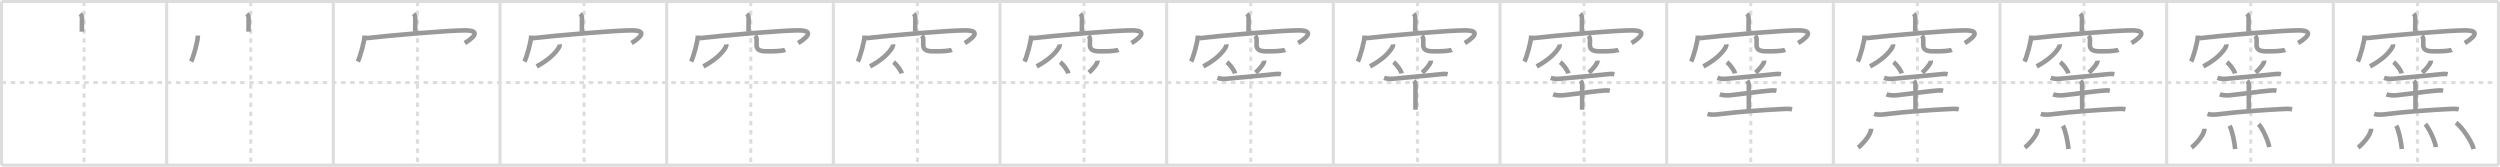 <svg width="1635px" height="109px" viewBox="0 0 1635 109" xmlns="http://www.w3.org/2000/svg" xmlns:xlink="http://www.w3.org/1999/xlink" xml:space="preserve" version="1.1" baseProfile="full">
<line x1="1" y1="1" x2="1634" y2="1" style="stroke:#ddd;stroke-width:2"></line>
<line x1="1" y1="1" x2="1" y2="108" style="stroke:#ddd;stroke-width:2"></line>
<line x1="1" y1="108" x2="1634" y2="108" style="stroke:#ddd;stroke-width:2"></line>
<line x1="1634" y1="1" x2="1634" y2="108" style="stroke:#ddd;stroke-width:2"></line>
<line x1="109" y1="1" x2="109" y2="108" style="stroke:#ddd;stroke-width:2"></line>
<line x1="218" y1="1" x2="218" y2="108" style="stroke:#ddd;stroke-width:2"></line>
<line x1="327" y1="1" x2="327" y2="108" style="stroke:#ddd;stroke-width:2"></line>
<line x1="436" y1="1" x2="436" y2="108" style="stroke:#ddd;stroke-width:2"></line>
<line x1="545" y1="1" x2="545" y2="108" style="stroke:#ddd;stroke-width:2"></line>
<line x1="654" y1="1" x2="654" y2="108" style="stroke:#ddd;stroke-width:2"></line>
<line x1="763" y1="1" x2="763" y2="108" style="stroke:#ddd;stroke-width:2"></line>
<line x1="872" y1="1" x2="872" y2="108" style="stroke:#ddd;stroke-width:2"></line>
<line x1="981" y1="1" x2="981" y2="108" style="stroke:#ddd;stroke-width:2"></line>
<line x1="1090" y1="1" x2="1090" y2="108" style="stroke:#ddd;stroke-width:2"></line>
<line x1="1199" y1="1" x2="1199" y2="108" style="stroke:#ddd;stroke-width:2"></line>
<line x1="1308" y1="1" x2="1308" y2="108" style="stroke:#ddd;stroke-width:2"></line>
<line x1="1417" y1="1" x2="1417" y2="108" style="stroke:#ddd;stroke-width:2"></line>
<line x1="1526" y1="1" x2="1526" y2="108" style="stroke:#ddd;stroke-width:2"></line>
<line x1="1" y1="54" x2="1634" y2="54" style="stroke:#ddd;stroke-width:2;stroke-dasharray:3 3"></line>
<line x1="55" y1="1" x2="55" y2="108" style="stroke:#ddd;stroke-width:2;stroke-dasharray:3 3"></line>
<line x1="164" y1="1" x2="164" y2="108" style="stroke:#ddd;stroke-width:2;stroke-dasharray:3 3"></line>
<line x1="273" y1="1" x2="273" y2="108" style="stroke:#ddd;stroke-width:2;stroke-dasharray:3 3"></line>
<line x1="382" y1="1" x2="382" y2="108" style="stroke:#ddd;stroke-width:2;stroke-dasharray:3 3"></line>
<line x1="491" y1="1" x2="491" y2="108" style="stroke:#ddd;stroke-width:2;stroke-dasharray:3 3"></line>
<line x1="600" y1="1" x2="600" y2="108" style="stroke:#ddd;stroke-width:2;stroke-dasharray:3 3"></line>
<line x1="709" y1="1" x2="709" y2="108" style="stroke:#ddd;stroke-width:2;stroke-dasharray:3 3"></line>
<line x1="818" y1="1" x2="818" y2="108" style="stroke:#ddd;stroke-width:2;stroke-dasharray:3 3"></line>
<line x1="927" y1="1" x2="927" y2="108" style="stroke:#ddd;stroke-width:2;stroke-dasharray:3 3"></line>
<line x1="1036" y1="1" x2="1036" y2="108" style="stroke:#ddd;stroke-width:2;stroke-dasharray:3 3"></line>
<line x1="1145" y1="1" x2="1145" y2="108" style="stroke:#ddd;stroke-width:2;stroke-dasharray:3 3"></line>
<line x1="1254" y1="1" x2="1254" y2="108" style="stroke:#ddd;stroke-width:2;stroke-dasharray:3 3"></line>
<line x1="1363" y1="1" x2="1363" y2="108" style="stroke:#ddd;stroke-width:2;stroke-dasharray:3 3"></line>
<line x1="1472" y1="1" x2="1472" y2="108" style="stroke:#ddd;stroke-width:2;stroke-dasharray:3 3"></line>
<line x1="1581" y1="1" x2="1581" y2="108" style="stroke:#ddd;stroke-width:2;stroke-dasharray:3 3"></line>
<path d="M52.48,9c1.01,1.01,1.13,1.88,1.13,3.45c0,3.05-0.07,5.49-0.08,8.27" style="fill:none;stroke:#999;stroke-width:3"></path>

<path d="M161.48,9c1.01,1.01,1.13,1.88,1.13,3.45c0,3.05-0.07,5.49-0.08,8.27" style="fill:none;stroke:#999;stroke-width:3"></path>
<path d="M129.42,23.26c0,3.85-3.05,14.43-4.44,16.99" style="fill:none;stroke:#999;stroke-width:3"></path>

<path d="M270.48,9c1.01,1.01,1.13,1.88,1.13,3.45c0,3.05-0.07,5.49-0.08,8.27" style="fill:none;stroke:#999;stroke-width:3"></path>
<path d="M238.42,23.26c0,3.85-3.05,14.43-4.44,16.99" style="fill:none;stroke:#999;stroke-width:3"></path>
<path d="M239.37,24.99c15.38-1.87,55.75-5.24,65.09-5.13c12.09,0.14,2.56,6.41-0.45,8.3" style="fill:none;stroke:#999;stroke-width:3"></path>

<path d="M379.48,9c1.01,1.01,1.13,1.88,1.13,3.45c0,3.05-0.07,5.49-0.08,8.27" style="fill:none;stroke:#999;stroke-width:3"></path>
<path d="M347.42,23.26c0,3.85-3.05,14.43-4.44,16.99" style="fill:none;stroke:#999;stroke-width:3"></path>
<path d="M348.37,24.99c15.38-1.87,55.75-5.24,65.09-5.13c12.09,0.14,2.56,6.41-0.45,8.3" style="fill:none;stroke:#999;stroke-width:3"></path>
<path d="M365.97,29c0.11,0.85-0.02,1.34-0.47,2.08c-2.49,4.13-7.14,8.39-14.52,12.34" style="fill:none;stroke:#999;stroke-width:3"></path>

<path d="M488.48,9c1.01,1.01,1.13,1.88,1.13,3.45c0,3.05-0.07,5.49-0.08,8.27" style="fill:none;stroke:#999;stroke-width:3"></path>
<path d="M456.42,23.26c0,3.85-3.05,14.43-4.44,16.99" style="fill:none;stroke:#999;stroke-width:3"></path>
<path d="M457.37,24.99c15.38-1.87,55.75-5.24,65.09-5.13c12.09,0.14,2.56,6.41-0.45,8.3" style="fill:none;stroke:#999;stroke-width:3"></path>
<path d="M474.97,29c0.11,0.85-0.02,1.34-0.47,2.08c-2.49,4.13-7.14,8.39-14.52,12.34" style="fill:none;stroke:#999;stroke-width:3"></path>
<path d="M493.84,23.37c0.71,0.71,1,1.5,1,2.86c0,1.77-0.04,1.12-0.04,3.14c0,4.73,4.86,4.19,9.64,4.19c5.05,0,8.37-0.61,9.08-0.95" style="fill:none;stroke:#999;stroke-width:3"></path>

<path d="M597.48,9c1.01,1.01,1.13,1.88,1.13,3.45c0,3.05-0.07,5.49-0.08,8.27" style="fill:none;stroke:#999;stroke-width:3"></path>
<path d="M565.42,23.26c0,3.85-3.05,14.43-4.44,16.99" style="fill:none;stroke:#999;stroke-width:3"></path>
<path d="M566.37,24.99c15.38-1.87,55.75-5.24,65.09-5.13c12.09,0.14,2.56,6.41-0.45,8.3" style="fill:none;stroke:#999;stroke-width:3"></path>
<path d="M583.97,29c0.11,0.85-0.02,1.34-0.47,2.08c-2.49,4.13-7.14,8.39-14.52,12.34" style="fill:none;stroke:#999;stroke-width:3"></path>
<path d="M602.84,23.37c0.71,0.71,1,1.5,1,2.86c0,1.77-0.04,1.12-0.04,3.14c0,4.73,4.86,4.19,9.64,4.19c5.05,0,8.37-0.61,9.08-0.95" style="fill:none;stroke:#999;stroke-width:3"></path>
<path d="M584.38,40.62c1.77,1.31,4.88,5.37,5.32,7.4" style="fill:none;stroke:#999;stroke-width:3"></path>

<path d="M706.48,9c1.01,1.01,1.13,1.88,1.13,3.45c0,3.05-0.07,5.49-0.08,8.27" style="fill:none;stroke:#999;stroke-width:3"></path>
<path d="M674.42,23.26c0,3.85-3.05,14.43-4.44,16.99" style="fill:none;stroke:#999;stroke-width:3"></path>
<path d="M675.37,24.99c15.38-1.87,55.75-5.24,65.09-5.13c12.09,0.14,2.56,6.41-0.45,8.3" style="fill:none;stroke:#999;stroke-width:3"></path>
<path d="M692.97,29c0.11,0.85-0.02,1.34-0.47,2.08c-2.49,4.13-7.14,8.39-14.52,12.34" style="fill:none;stroke:#999;stroke-width:3"></path>
<path d="M711.84,23.37c0.71,0.71,1,1.5,1,2.86c0,1.77-0.04,1.12-0.04,3.14c0,4.73,4.86,4.19,9.64,4.19c5.05,0,8.37-0.61,9.08-0.95" style="fill:none;stroke:#999;stroke-width:3"></path>
<path d="M693.38,40.62c1.77,1.31,4.88,5.37,5.32,7.4" style="fill:none;stroke:#999;stroke-width:3"></path>
<path d="M717.73,39.64c0.06,0.59-0.07,1.14-0.38,1.66c-0.85,1.69-2.97,4.18-5.2,6.19" style="fill:none;stroke:#999;stroke-width:3"></path>

<path d="M815.48,9c1.01,1.01,1.13,1.88,1.13,3.45c0,3.05-0.07,5.49-0.08,8.27" style="fill:none;stroke:#999;stroke-width:3"></path>
<path d="M783.42,23.26c0,3.85-3.05,14.43-4.44,16.99" style="fill:none;stroke:#999;stroke-width:3"></path>
<path d="M784.37,24.99c15.38-1.87,55.75-5.24,65.09-5.13c12.09,0.14,2.56,6.41-0.45,8.3" style="fill:none;stroke:#999;stroke-width:3"></path>
<path d="M801.97,29c0.11,0.85-0.02,1.34-0.47,2.08c-2.49,4.13-7.14,8.39-14.52,12.34" style="fill:none;stroke:#999;stroke-width:3"></path>
<path d="M820.84,23.37c0.71,0.71,1,1.5,1,2.86c0,1.77-0.04,1.12-0.04,3.14c0,4.73,4.86,4.19,9.64,4.19c5.05,0,8.37-0.61,9.08-0.95" style="fill:none;stroke:#999;stroke-width:3"></path>
<path d="M802.38,40.62c1.77,1.31,4.88,5.37,5.32,7.4" style="fill:none;stroke:#999;stroke-width:3"></path>
<path d="M826.73,39.64c0.06,0.59-0.07,1.14-0.38,1.66c-0.85,1.69-2.97,4.18-5.2,6.19" style="fill:none;stroke:#999;stroke-width:3"></path>
<path d="M796.18,50.91c2.33,0.86,4.65,0.71,7.07,0.5c7.42-0.64,21.89-2.11,29.62-2.85c1.67-0.16,3.24-0.38,4.89-0.01" style="fill:none;stroke:#999;stroke-width:3"></path>

<path d="M924.48,9c1.01,1.01,1.13,1.88,1.13,3.45c0,3.05-0.07,5.49-0.08,8.27" style="fill:none;stroke:#999;stroke-width:3"></path>
<path d="M892.42,23.26c0,3.85-3.05,14.43-4.44,16.99" style="fill:none;stroke:#999;stroke-width:3"></path>
<path d="M893.37,24.99c15.38-1.87,55.75-5.24,65.09-5.13c12.09,0.14,2.56,6.41-0.45,8.3" style="fill:none;stroke:#999;stroke-width:3"></path>
<path d="M910.97,29c0.11,0.85-0.02,1.34-0.47,2.08c-2.49,4.13-7.14,8.39-14.52,12.34" style="fill:none;stroke:#999;stroke-width:3"></path>
<path d="M929.84,23.37c0.71,0.71,1,1.5,1,2.86c0,1.77-0.04,1.12-0.04,3.14c0,4.73,4.86,4.19,9.64,4.19c5.05,0,8.37-0.61,9.08-0.95" style="fill:none;stroke:#999;stroke-width:3"></path>
<path d="M911.38,40.62c1.77,1.31,4.88,5.37,5.32,7.4" style="fill:none;stroke:#999;stroke-width:3"></path>
<path d="M935.73,39.64c0.06,0.59-0.07,1.14-0.38,1.66c-0.85,1.69-2.97,4.18-5.2,6.19" style="fill:none;stroke:#999;stroke-width:3"></path>
<path d="M905.18,50.91c2.33,0.86,4.65,0.71,7.07,0.5c7.42-0.64,21.89-2.11,29.62-2.85c1.67-0.16,3.24-0.38,4.89-0.01" style="fill:none;stroke:#999;stroke-width:3"></path>
<path d="M924.66,52.82c1.07,1.07,1.06,2.3,1.06,3.56c0,5.4,0,9.72,0,15.38" style="fill:none;stroke:#999;stroke-width:3"></path>

<path d="M1033.48,9c1.01,1.01,1.13,1.88,1.13,3.45c0,3.05-0.07,5.49-0.08,8.27" style="fill:none;stroke:#999;stroke-width:3"></path>
<path d="M1001.42,23.26c0,3.85-3.05,14.43-4.44,16.99" style="fill:none;stroke:#999;stroke-width:3"></path>
<path d="M1002.37,24.99c15.38-1.87,55.75-5.24,65.09-5.13c12.09,0.14,2.56,6.41-0.45,8.3" style="fill:none;stroke:#999;stroke-width:3"></path>
<path d="M1019.97,29c0.11,0.85-0.02,1.34-0.47,2.08c-2.49,4.13-7.14,8.39-14.52,12.34" style="fill:none;stroke:#999;stroke-width:3"></path>
<path d="M1038.84,23.37c0.71,0.71,1,1.5,1,2.86c0,1.77-0.04,1.12-0.04,3.14c0,4.73,4.86,4.19,9.64,4.19c5.05,0,8.37-0.61,9.08-0.95" style="fill:none;stroke:#999;stroke-width:3"></path>
<path d="M1020.38,40.62c1.77,1.31,4.88,5.37,5.32,7.4" style="fill:none;stroke:#999;stroke-width:3"></path>
<path d="M1044.73,39.64c0.06,0.59-0.07,1.14-0.38,1.66c-0.85,1.69-2.97,4.18-5.2,6.19" style="fill:none;stroke:#999;stroke-width:3"></path>
<path d="M1014.18,50.91c2.33,0.86,4.65,0.71,7.07,0.5c7.42-0.64,21.89-2.11,29.62-2.85c1.67-0.16,3.24-0.38,4.89-0.01" style="fill:none;stroke:#999;stroke-width:3"></path>
<path d="M1033.66,52.82c1.07,1.07,1.06,2.3,1.06,3.56c0,5.4,0,9.72,0,15.38" style="fill:none;stroke:#999;stroke-width:3"></path>
<path d="M1015.75,61.71c1.59,0.59,4.57,0.79,6.24,0.62c7.15-0.71,19.76-2.53,26.25-3.06c1.54-0.12,3.05-0.27,4.58,0.07" style="fill:none;stroke:#999;stroke-width:3"></path>

<path d="M1142.48,9c1.01,1.01,1.13,1.88,1.13,3.45c0,3.05-0.07,5.49-0.08,8.27" style="fill:none;stroke:#999;stroke-width:3"></path>
<path d="M1110.42,23.26c0,3.85-3.05,14.43-4.44,16.99" style="fill:none;stroke:#999;stroke-width:3"></path>
<path d="M1111.37,24.99c15.38-1.87,55.75-5.24,65.09-5.13c12.09,0.14,2.56,6.41-0.45,8.3" style="fill:none;stroke:#999;stroke-width:3"></path>
<path d="M1128.97,29c0.11,0.85-0.02,1.34-0.47,2.08c-2.49,4.13-7.14,8.39-14.52,12.34" style="fill:none;stroke:#999;stroke-width:3"></path>
<path d="M1147.84,23.37c0.71,0.71,1,1.5,1,2.86c0,1.77-0.04,1.12-0.04,3.14c0,4.73,4.86,4.19,9.64,4.19c5.05,0,8.37-0.61,9.08-0.95" style="fill:none;stroke:#999;stroke-width:3"></path>
<path d="M1129.38,40.62c1.77,1.31,4.88,5.37,5.32,7.4" style="fill:none;stroke:#999;stroke-width:3"></path>
<path d="M1153.73,39.64c0.06,0.59-0.07,1.14-0.38,1.66c-0.85,1.69-2.97,4.18-5.2,6.19" style="fill:none;stroke:#999;stroke-width:3"></path>
<path d="M1123.18,50.91c2.33,0.86,4.65,0.71,7.07,0.5c7.42-0.64,21.89-2.11,29.62-2.85c1.67-0.16,3.24-0.38,4.89-0.01" style="fill:none;stroke:#999;stroke-width:3"></path>
<path d="M1142.66,52.82c1.07,1.07,1.06,2.3,1.06,3.56c0,5.4,0,9.72,0,15.38" style="fill:none;stroke:#999;stroke-width:3"></path>
<path d="M1124.75,61.71c1.59,0.59,4.57,0.79,6.24,0.62c7.15-0.71,19.76-2.53,26.25-3.06c1.54-0.12,3.05-0.27,4.58,0.07" style="fill:none;stroke:#999;stroke-width:3"></path>
<path d="M1116.71,74.48c2.86,0.93,6.51,0.34,9.42-0.02c10.62-1.33,27.87-2.58,39.24-3.13c2.28-0.11,4.42-0.3,6.66,0.14" style="fill:none;stroke:#999;stroke-width:3"></path>

<path d="M1251.48,9c1.01,1.01,1.13,1.88,1.13,3.45c0,3.05-0.07,5.49-0.08,8.27" style="fill:none;stroke:#999;stroke-width:3"></path>
<path d="M1219.42,23.26c0,3.85-3.05,14.43-4.44,16.99" style="fill:none;stroke:#999;stroke-width:3"></path>
<path d="M1220.37,24.99c15.38-1.87,55.75-5.24,65.09-5.13c12.09,0.14,2.56,6.41-0.45,8.3" style="fill:none;stroke:#999;stroke-width:3"></path>
<path d="M1237.97,29c0.11,0.85-0.02,1.34-0.47,2.08c-2.49,4.13-7.14,8.39-14.52,12.34" style="fill:none;stroke:#999;stroke-width:3"></path>
<path d="M1256.84,23.37c0.71,0.71,1,1.5,1,2.86c0,1.77-0.04,1.12-0.04,3.14c0,4.73,4.86,4.19,9.64,4.19c5.05,0,8.37-0.61,9.08-0.95" style="fill:none;stroke:#999;stroke-width:3"></path>
<path d="M1238.38,40.62c1.77,1.31,4.88,5.37,5.32,7.4" style="fill:none;stroke:#999;stroke-width:3"></path>
<path d="M1262.73,39.64c0.06,0.59-0.07,1.14-0.38,1.66c-0.85,1.69-2.97,4.18-5.2,6.19" style="fill:none;stroke:#999;stroke-width:3"></path>
<path d="M1232.18,50.91c2.33,0.86,4.65,0.71,7.07,0.5c7.42-0.64,21.89-2.11,29.62-2.85c1.67-0.16,3.24-0.38,4.89-0.01" style="fill:none;stroke:#999;stroke-width:3"></path>
<path d="M1251.66,52.82c1.07,1.07,1.06,2.3,1.06,3.56c0,5.4,0,9.72,0,15.38" style="fill:none;stroke:#999;stroke-width:3"></path>
<path d="M1233.75,61.71c1.59,0.59,4.57,0.79,6.24,0.62c7.15-0.71,19.76-2.53,26.25-3.06c1.54-0.12,3.05-0.27,4.58,0.07" style="fill:none;stroke:#999;stroke-width:3"></path>
<path d="M1225.71,74.48c2.86,0.93,6.51,0.34,9.42-0.02c10.62-1.33,27.87-2.58,39.24-3.13c2.28-0.11,4.42-0.3,6.66,0.14" style="fill:none;stroke:#999;stroke-width:3"></path>
<path d="M1223.69,84.18c0,4.46-6.67,11.04-8.47,12.32" style="fill:none;stroke:#999;stroke-width:3"></path>

<path d="M1360.48,9c1.01,1.01,1.13,1.88,1.13,3.45c0,3.05-0.07,5.49-0.08,8.27" style="fill:none;stroke:#999;stroke-width:3"></path>
<path d="M1328.42,23.26c0,3.85-3.05,14.43-4.44,16.99" style="fill:none;stroke:#999;stroke-width:3"></path>
<path d="M1329.37,24.99c15.38-1.87,55.75-5.24,65.09-5.13c12.09,0.14,2.56,6.41-0.45,8.3" style="fill:none;stroke:#999;stroke-width:3"></path>
<path d="M1346.97,29c0.11,0.85-0.02,1.34-0.47,2.08c-2.49,4.13-7.14,8.39-14.52,12.34" style="fill:none;stroke:#999;stroke-width:3"></path>
<path d="M1365.84,23.37c0.71,0.71,1,1.5,1,2.86c0,1.77-0.04,1.12-0.04,3.14c0,4.73,4.86,4.19,9.64,4.19c5.05,0,8.37-0.61,9.08-0.95" style="fill:none;stroke:#999;stroke-width:3"></path>
<path d="M1347.38,40.62c1.77,1.31,4.88,5.37,5.32,7.4" style="fill:none;stroke:#999;stroke-width:3"></path>
<path d="M1371.73,39.64c0.06,0.59-0.07,1.14-0.38,1.66c-0.85,1.69-2.97,4.18-5.2,6.19" style="fill:none;stroke:#999;stroke-width:3"></path>
<path d="M1341.18,50.91c2.33,0.86,4.65,0.71,7.07,0.5c7.42-0.64,21.89-2.11,29.62-2.85c1.67-0.16,3.24-0.38,4.89-0.01" style="fill:none;stroke:#999;stroke-width:3"></path>
<path d="M1360.66,52.82c1.07,1.07,1.06,2.3,1.06,3.56c0,5.4,0,9.72,0,15.38" style="fill:none;stroke:#999;stroke-width:3"></path>
<path d="M1342.75,61.71c1.59,0.59,4.57,0.79,6.24,0.62c7.15-0.71,19.76-2.53,26.25-3.06c1.54-0.12,3.05-0.27,4.58,0.07" style="fill:none;stroke:#999;stroke-width:3"></path>
<path d="M1334.71,74.48c2.86,0.93,6.51,0.34,9.42-0.02c10.62-1.33,27.87-2.58,39.24-3.13c2.28-0.11,4.42-0.3,6.66,0.14" style="fill:none;stroke:#999;stroke-width:3"></path>
<path d="M1332.69,84.18c0,4.46-6.67,11.04-8.47,12.32" style="fill:none;stroke:#999;stroke-width:3"></path>
<path d="M1349.15,82.23c1.66,2.87,3.24,10.76,3.66,15.22" style="fill:none;stroke:#999;stroke-width:3"></path>

<path d="M1469.48,9c1.01,1.01,1.13,1.88,1.13,3.45c0,3.05-0.07,5.49-0.08,8.27" style="fill:none;stroke:#999;stroke-width:3"></path>
<path d="M1437.42,23.26c0,3.85-3.05,14.43-4.44,16.99" style="fill:none;stroke:#999;stroke-width:3"></path>
<path d="M1438.37,24.99c15.38-1.87,55.75-5.24,65.09-5.13c12.09,0.14,2.56,6.41-0.45,8.3" style="fill:none;stroke:#999;stroke-width:3"></path>
<path d="M1455.97,29c0.11,0.85-0.02,1.34-0.47,2.08c-2.49,4.13-7.14,8.39-14.52,12.34" style="fill:none;stroke:#999;stroke-width:3"></path>
<path d="M1474.84,23.37c0.71,0.71,1,1.5,1,2.86c0,1.77-0.04,1.12-0.04,3.14c0,4.73,4.86,4.19,9.64,4.19c5.05,0,8.37-0.61,9.08-0.95" style="fill:none;stroke:#999;stroke-width:3"></path>
<path d="M1456.38,40.62c1.77,1.31,4.88,5.37,5.32,7.4" style="fill:none;stroke:#999;stroke-width:3"></path>
<path d="M1480.73,39.64c0.06,0.59-0.07,1.14-0.38,1.66c-0.85,1.69-2.97,4.18-5.2,6.19" style="fill:none;stroke:#999;stroke-width:3"></path>
<path d="M1450.18,50.91c2.33,0.86,4.65,0.71,7.07,0.5c7.42-0.64,21.89-2.11,29.62-2.85c1.67-0.16,3.24-0.38,4.89-0.01" style="fill:none;stroke:#999;stroke-width:3"></path>
<path d="M1469.66,52.82c1.07,1.07,1.06,2.3,1.06,3.56c0,5.4,0,9.72,0,15.38" style="fill:none;stroke:#999;stroke-width:3"></path>
<path d="M1451.75,61.71c1.59,0.59,4.57,0.79,6.24,0.62c7.15-0.71,19.76-2.53,26.25-3.06c1.54-0.12,3.05-0.27,4.58,0.07" style="fill:none;stroke:#999;stroke-width:3"></path>
<path d="M1443.71,74.48c2.86,0.93,6.51,0.34,9.42-0.02c10.62-1.33,27.87-2.58,39.24-3.13c2.28-0.11,4.42-0.3,6.66,0.14" style="fill:none;stroke:#999;stroke-width:3"></path>
<path d="M1441.69,84.18c0,4.46-6.67,11.04-8.47,12.32" style="fill:none;stroke:#999;stroke-width:3"></path>
<path d="M1458.15,82.23c1.66,2.87,3.24,10.76,3.66,15.22" style="fill:none;stroke:#999;stroke-width:3"></path>
<path d="M1477.17,81.22c2.44,2.64,6.3,10.87,6.91,14.98" style="fill:none;stroke:#999;stroke-width:3"></path>

<path d="M1578.48,9c1.01,1.01,1.13,1.88,1.13,3.45c0,3.05-0.07,5.49-0.08,8.27" style="fill:none;stroke:#999;stroke-width:3"></path>
<path d="M1546.42,23.26c0,3.85-3.05,14.43-4.44,16.99" style="fill:none;stroke:#999;stroke-width:3"></path>
<path d="M1547.37,24.99c15.38-1.87,55.75-5.24,65.09-5.13c12.09,0.14,2.56,6.41-0.45,8.3" style="fill:none;stroke:#999;stroke-width:3"></path>
<path d="M1564.97,29c0.11,0.85-0.02,1.34-0.47,2.08c-2.49,4.13-7.14,8.39-14.52,12.34" style="fill:none;stroke:#999;stroke-width:3"></path>
<path d="M1583.84,23.37c0.71,0.71,1,1.5,1,2.86c0,1.77-0.04,1.12-0.04,3.14c0,4.73,4.86,4.19,9.64,4.19c5.05,0,8.37-0.61,9.08-0.95" style="fill:none;stroke:#999;stroke-width:3"></path>
<path d="M1565.38,40.62c1.77,1.31,4.88,5.37,5.32,7.4" style="fill:none;stroke:#999;stroke-width:3"></path>
<path d="M1589.73,39.64c0.06,0.59-0.07,1.14-0.38,1.66c-0.85,1.69-2.97,4.18-5.2,6.19" style="fill:none;stroke:#999;stroke-width:3"></path>
<path d="M1559.18,50.91c2.33,0.86,4.65,0.71,7.07,0.5c7.42-0.64,21.89-2.11,29.62-2.85c1.67-0.16,3.24-0.38,4.89-0.01" style="fill:none;stroke:#999;stroke-width:3"></path>
<path d="M1578.66,52.82c1.07,1.07,1.06,2.3,1.06,3.56c0,5.4,0,9.72,0,15.38" style="fill:none;stroke:#999;stroke-width:3"></path>
<path d="M1560.75,61.71c1.59,0.59,4.57,0.79,6.24,0.62c7.15-0.71,19.76-2.53,26.25-3.06c1.54-0.12,3.05-0.27,4.58,0.07" style="fill:none;stroke:#999;stroke-width:3"></path>
<path d="M1552.71,74.48c2.86,0.93,6.51,0.34,9.42-0.02c10.62-1.33,27.87-2.58,39.24-3.13c2.28-0.11,4.42-0.3,6.66,0.14" style="fill:none;stroke:#999;stroke-width:3"></path>
<path d="M1550.69,84.18c0,4.46-6.67,11.04-8.47,12.32" style="fill:none;stroke:#999;stroke-width:3"></path>
<path d="M1567.15,82.23c1.66,2.87,3.24,10.76,3.66,15.22" style="fill:none;stroke:#999;stroke-width:3"></path>
<path d="M1586.17,81.22c2.44,2.64,6.3,10.87,6.91,14.98" style="fill:none;stroke:#999;stroke-width:3"></path>
<path d="M1606.25,80.23c4.06,3.04,10.48,12.5,11.5,17.23" style="fill:none;stroke:#999;stroke-width:3"></path>

</svg>